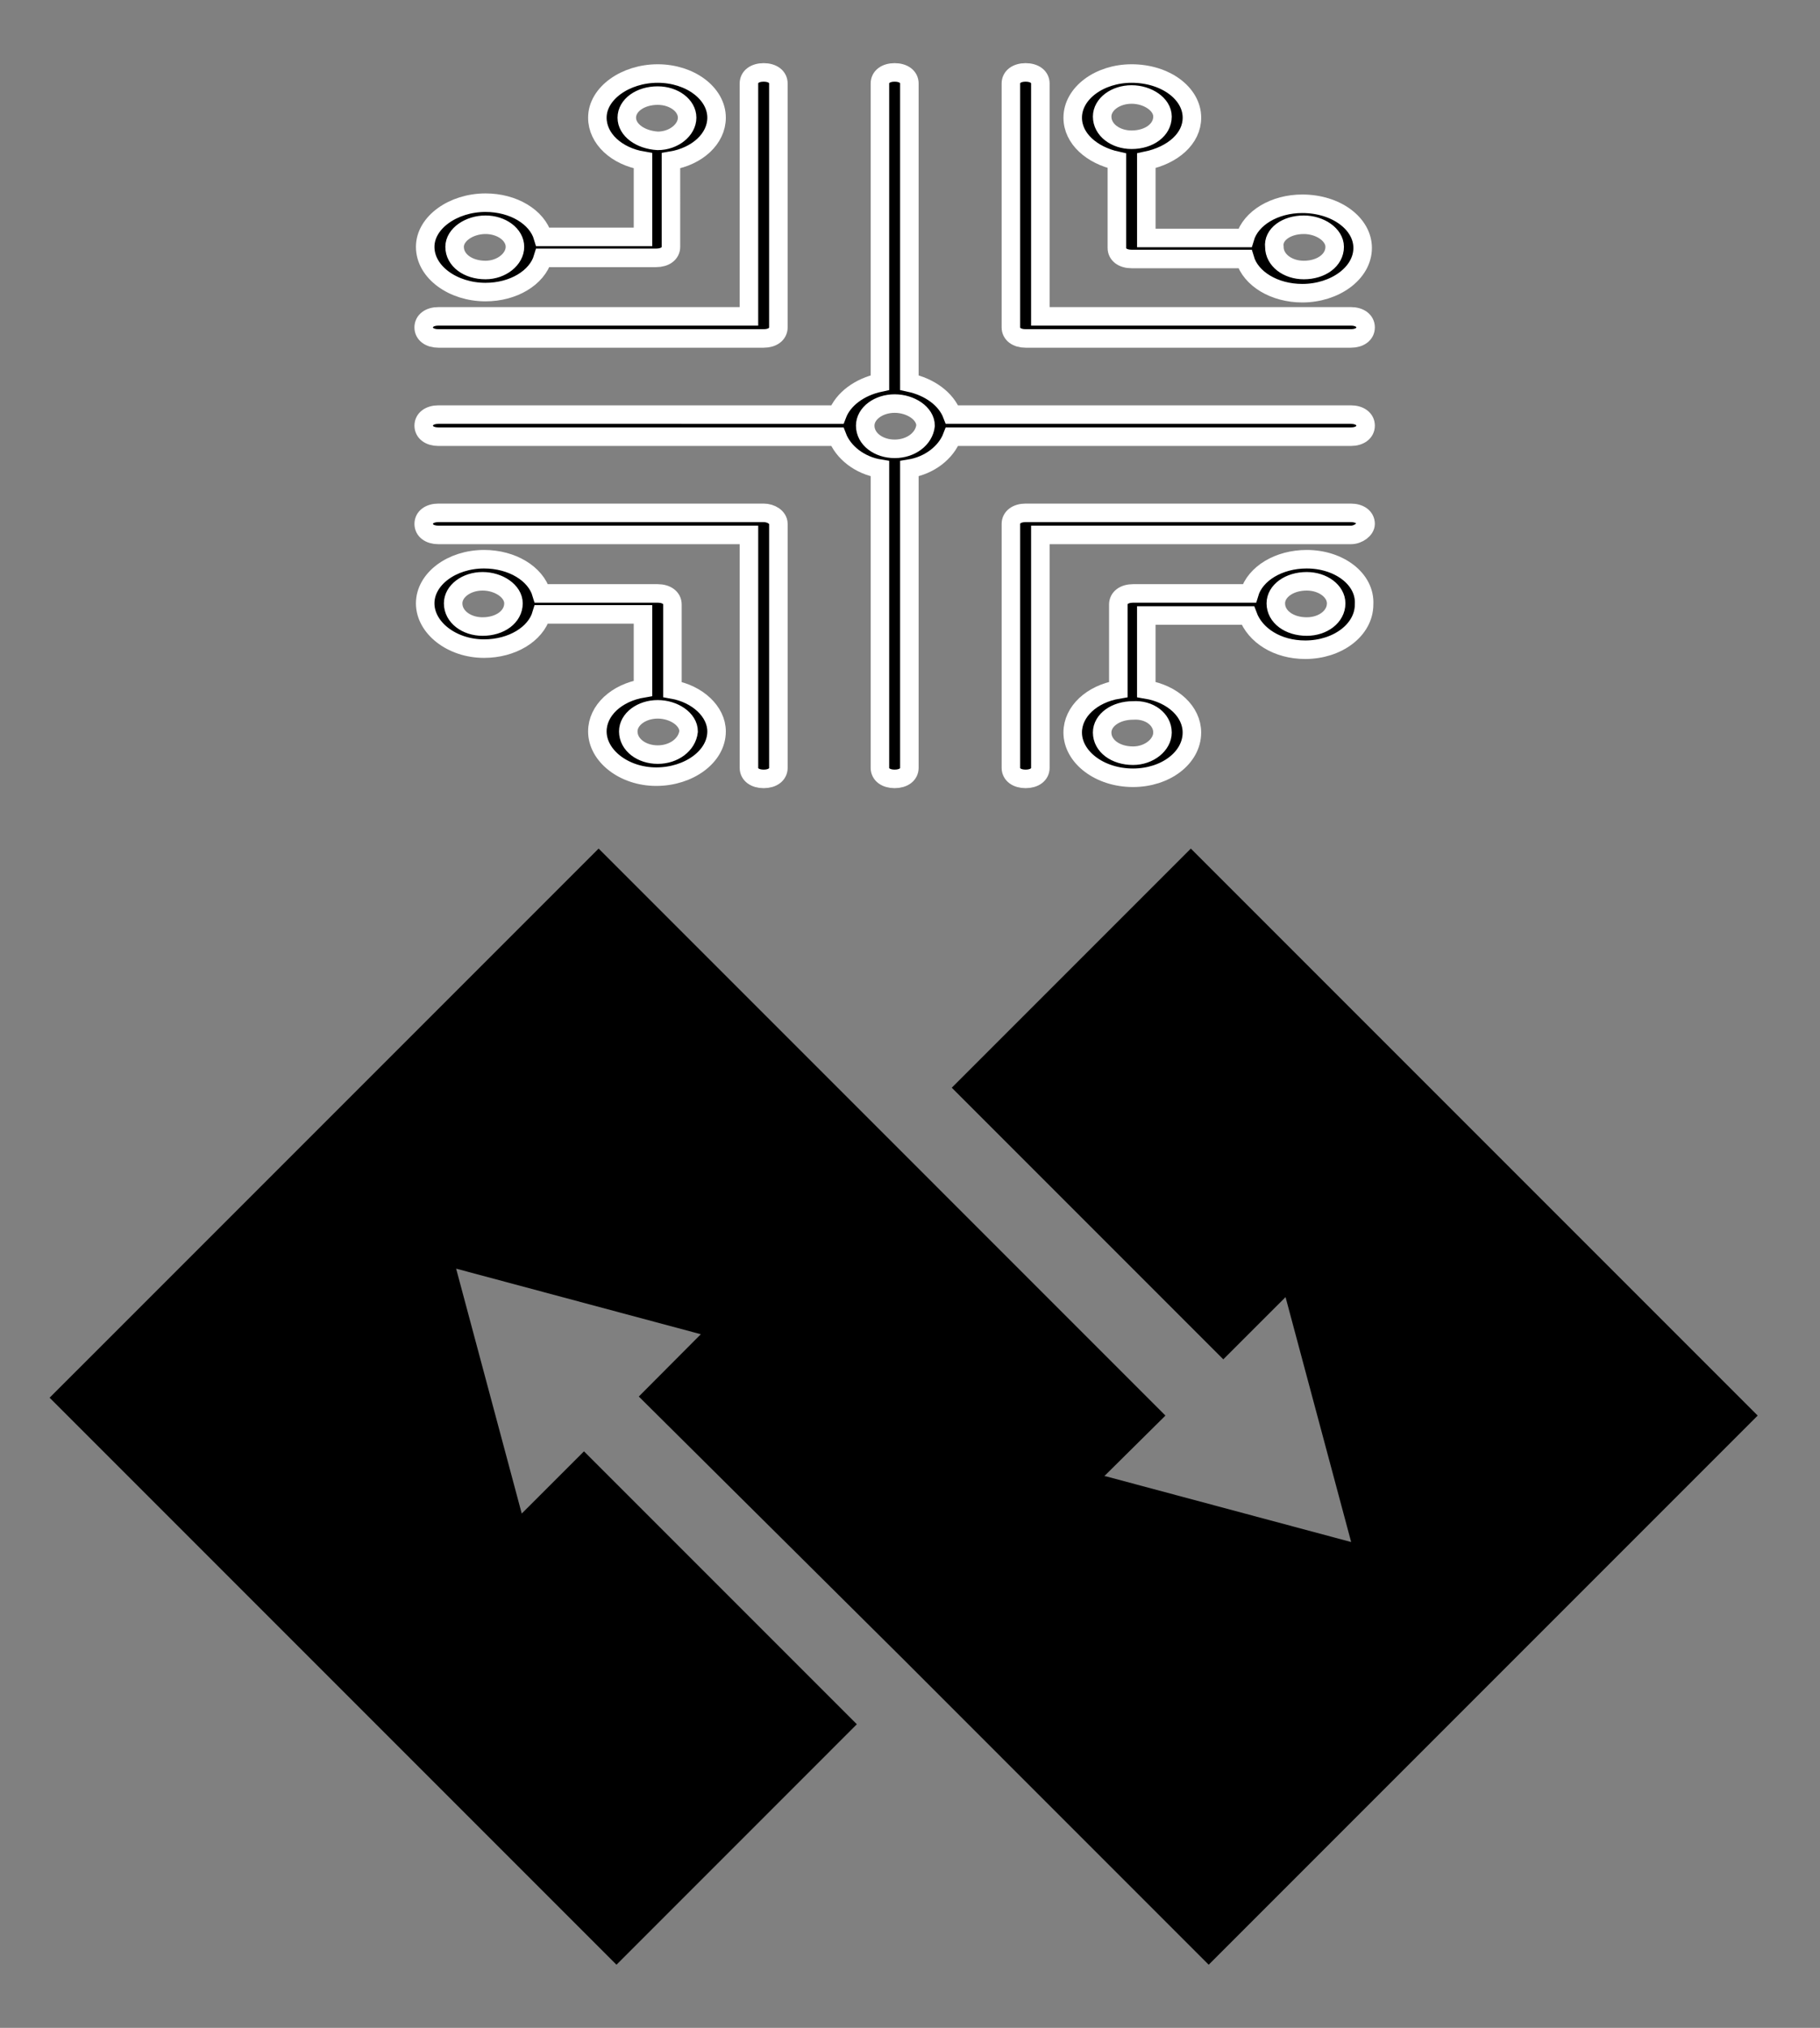 <?xml version="1.0" encoding="utf-8"?>
<!-- Generator: Adobe Illustrator 16.0.0, SVG Export Plug-In . SVG Version: 6.00 Build 0)  -->
<!DOCTYPE svg PUBLIC "-//W3C//DTD SVG 1.1//EN" "http://www.w3.org/Graphics/SVG/1.1/DTD/svg11.dtd">
<svg version="1.1" id="Layer_1" xmlns="http://www.w3.org/2000/svg" xmlns:xlink="http://www.w3.org/1999/xlink" x="0px" y="0px"
	 width="393px" height="437.774px" viewBox="0 0 393 437.774" enable-background="new 0 0 393 437.774" xml:space="preserve">
<rect x="0" y="0" width="393" height="437.774" fill="#808080" stroke="none"/>
<g>
	<polygon fill="#000" points="194.622,357.764 260.998,424.142 379.545,305.594 257.141,183.19 205.52,234.812 264.152,293.448 
		277.594,280.017 291.761,332.892 238.882,318.725 238.467,318.656 251.619,305.633 251.577,305.59 251.662,305.594 129.262,183.19 
		10.715,301.736 133.118,424.142 185.021,372.232 126.101,313.315 112.661,326.744 98.494,273.873 151.334,288.032 137.938,301.48 	
		"/>
</g>
<g>
	<g>
		<path fill="#000" stroke="#FFFFFF" stroke-width="4" stroke-miterlimit="10" d="M294.878,113.098
			c0-1.43-1.276-2.383-3.178-2.383h-70.234c-1.906,0-3.178,0.953-3.178,2.383v52.664c0,1.43,1.271,2.382,3.178,2.382
			c1.909,0,3.182-0.953,3.182-2.382V115.48H291.7C293.289,115.48,294.878,114.29,294.878,113.098z"/>
		<path fill="#000" stroke="#FFFFFF" stroke-width="4" stroke-miterlimit="10" d="M221.466,73.063H291.7
			c1.901,0,3.178-0.952,3.178-2.383c0-1.429-1.276-2.384-3.178-2.384h-67.053V18.016c0-1.43-1.272-2.383-3.182-2.383
			c-1.906,0-3.178,0.954-3.178,2.383V70.68C218.288,72.11,219.563,73.063,221.466,73.063z"/>
		<path fill="#000" stroke="#FFFFFF" stroke-width="4" stroke-miterlimit="10" d="M94.67,73.063h70.23
			c1.906,0,3.178-0.952,3.178-2.383V18.016c0-1.43-1.271-2.383-3.178-2.383s-3.18,0.954-3.18,2.383v50.281H94.667
			c-1.907,0-3.177,0.955-3.177,2.384C91.491,72.11,92.764,73.063,94.67,73.063z"/>
		<path fill="#000" stroke="#FFFFFF" stroke-width="4" stroke-miterlimit="10" d="M164.902,110.715h-70.23
			c-1.908,0-3.178,0.953-3.178,2.383c0,1.429,1.271,2.382,3.178,2.382h67.051v50.283c0,1.429,1.274,2.382,3.181,2.382
			c1.906,0,3.177-0.953,3.177-2.382v-52.665C168.079,111.668,166.491,110.715,164.902,110.715z"/>
		<path fill="#000" stroke="#FFFFFF" stroke-width="4" stroke-miterlimit="10" d="M205.58,94.272h86.12
			c1.901,0,3.178-0.954,3.178-2.383c0-1.429-1.276-2.383-3.178-2.383h-86.12c-1.274-3.335-4.767-5.958-9.217-6.911V18.016
			c0-1.43-1.271-2.383-3.179-2.383c-1.906,0-3.177,0.954-3.177,2.383v64.579c-4.448,0.953-7.945,3.576-9.216,6.911H94.672
			c-1.908,0-3.178,0.954-3.178,2.383c0,1.43,1.271,2.383,3.178,2.383h86.119c1.271,3.335,4.769,6.196,9.216,6.91v64.58
			c0,1.43,1.271,2.382,3.177,2.382c1.907,0,3.179-0.953,3.179-2.382v-64.58C200.813,100.468,204.306,97.609,205.58,94.272z
			 M193.185,96.893c-3.493,0-6.356-2.143-6.356-5.004c0-2.621,2.863-4.767,6.356-4.767c3.497,0,6.674,2.146,6.674,4.767
			C199.539,94.75,196.681,96.893,193.185,96.893z"/>
		<path fill="#000" stroke="#FFFFFF" stroke-width="4" stroke-miterlimit="10" d="M282.168,120.723
			c-6.045,0-11.124,3.099-12.401,7.388h-25.104c-1.907,0-3.178,0.953-3.178,2.385v18.348c-5.722,0.952-9.853,4.766-9.853,9.292
			c0,5.242,5.724,9.769,13.03,9.769c6.992,0,12.712-4.289,12.712-9.769c0-4.527-4.132-8.341-9.848-9.292v-15.966h21.927
			c1.589,4.289,6.354,7.386,12.393,7.386c6.993,0,12.707-4.289,12.707-9.769C294.878,125.013,289.157,120.723,282.168,120.723z
			 M251.022,158.136c0,2.623-2.86,5.005-6.359,5.005c-3.809,0-6.67-2.145-6.67-5.005c0-2.62,2.861-4.766,6.67-4.766
			C248.162,153.132,251.022,155.276,251.022,158.136z M282.168,135.259c-3.813,0-6.675-2.144-6.675-5.004
			c0-2.62,2.861-4.766,6.675-4.766c3.494,0,6.354,2.146,6.354,4.766C288.522,133.116,285.662,135.259,282.168,135.259z"/>
		<path fill="#000" stroke="#FFFFFF" stroke-width="4" stroke-miterlimit="10" d="M241.171,34.699v18.825
			c0,1.43,1.268,2.384,3.18,2.384h24.468c1.269,4.289,6.357,7.387,12.393,7.387c6.991,0,13.029-4.29,13.029-9.771
			c0-5.243-5.718-9.533-13.029-9.533c-6.035,0-11.124,3.098-12.393,7.388h-21.29v-16.68c5.717-1.192,9.85-4.767,9.85-9.294
			c0-5.242-5.723-9.532-13.027-9.532c-6.992,0-12.717,4.29-12.717,9.532C231.634,29.931,235.767,33.506,241.171,34.699z
			 M281.53,48.519c3.493,0,6.672,2.146,6.672,4.768c0,2.859-2.856,5.003-6.672,5.003c-3.498,0-6.354-2.146-6.354-5.003
			C274.855,50.664,277.718,48.519,281.53,48.519z M244.351,20.4c3.495,0,6.672,2.145,6.672,4.766c0,2.86-2.86,5.003-6.672,5.003
			c-3.496,0-6.357-2.143-6.357-5.003C237.993,22.544,240.854,20.4,244.351,20.4z"/>
		<path fill="#000" stroke="#FFFFFF" stroke-width="4" stroke-miterlimit="10" d="M145.199,148.843v-18.348
			c0-1.431-1.272-2.385-3.178-2.385h-25.105c-1.273-4.289-6.357-7.388-12.394-7.388c-6.991,0-12.71,4.291-12.71,9.531
			c0,5.243,5.719,9.771,12.71,9.771c6.037,0,11.121-3.099,12.394-7.388h21.927v15.965c-5.72,0.954-9.852,4.767-9.852,9.294
			c0,5.242,5.721,9.771,12.711,9.771c6.99,0,13.029-4.29,13.029-9.771C154.733,153.609,150.6,149.795,145.199,148.843z
			 M104.204,135.259c-3.496,0-6.355-2.144-6.355-5.004c0-2.62,2.859-4.766,6.355-4.766c3.496,0,6.673,2.146,6.673,4.766
			C110.877,133.116,108.019,135.259,104.204,135.259z M142.021,162.903c-3.496,0-6.355-2.144-6.355-5.004
			c0-2.622,2.86-4.768,6.355-4.768c3.495,0,6.673,2.145,6.673,4.768C148.376,160.758,145.515,162.903,142.021,162.903z"/>
		<path fill="#000" stroke="#FFFFFF" stroke-width="4" stroke-miterlimit="10" d="M104.839,63.055
			c6.038,0,11.123-3.098,12.392-7.388h24.471c1.906,0,3.178-0.951,3.178-2.382V34.699c5.719-0.955,9.852-4.767,9.852-9.294
			c0-5.242-5.721-9.532-12.711-9.532c-6.991,0-13.03,4.29-13.03,9.532c0,4.527,4.132,8.339,9.853,9.294v16.442h-21.611
			c-1.269-4.289-6.357-7.387-12.392-7.387c-6.991,0-13.028,4.291-13.028,9.533C91.812,58.765,97.849,63.055,104.839,63.055z
			 M135.347,25.403c0-2.621,2.86-4.766,6.673-4.766c3.495,0,6.355,2.144,6.355,4.766c0,2.623-2.861,5.004-6.355,5.004
			C138.207,30.168,135.347,28.026,135.347,25.403z M104.839,48.519c3.493,0,6.356,2.146,6.356,4.768
			c0,2.622-2.863,5.003-6.356,5.003c-3.813,0-6.675-2.146-6.675-5.003C98.167,50.664,101.344,48.519,104.839,48.519z"/>
	</g>
</g>
</svg>
